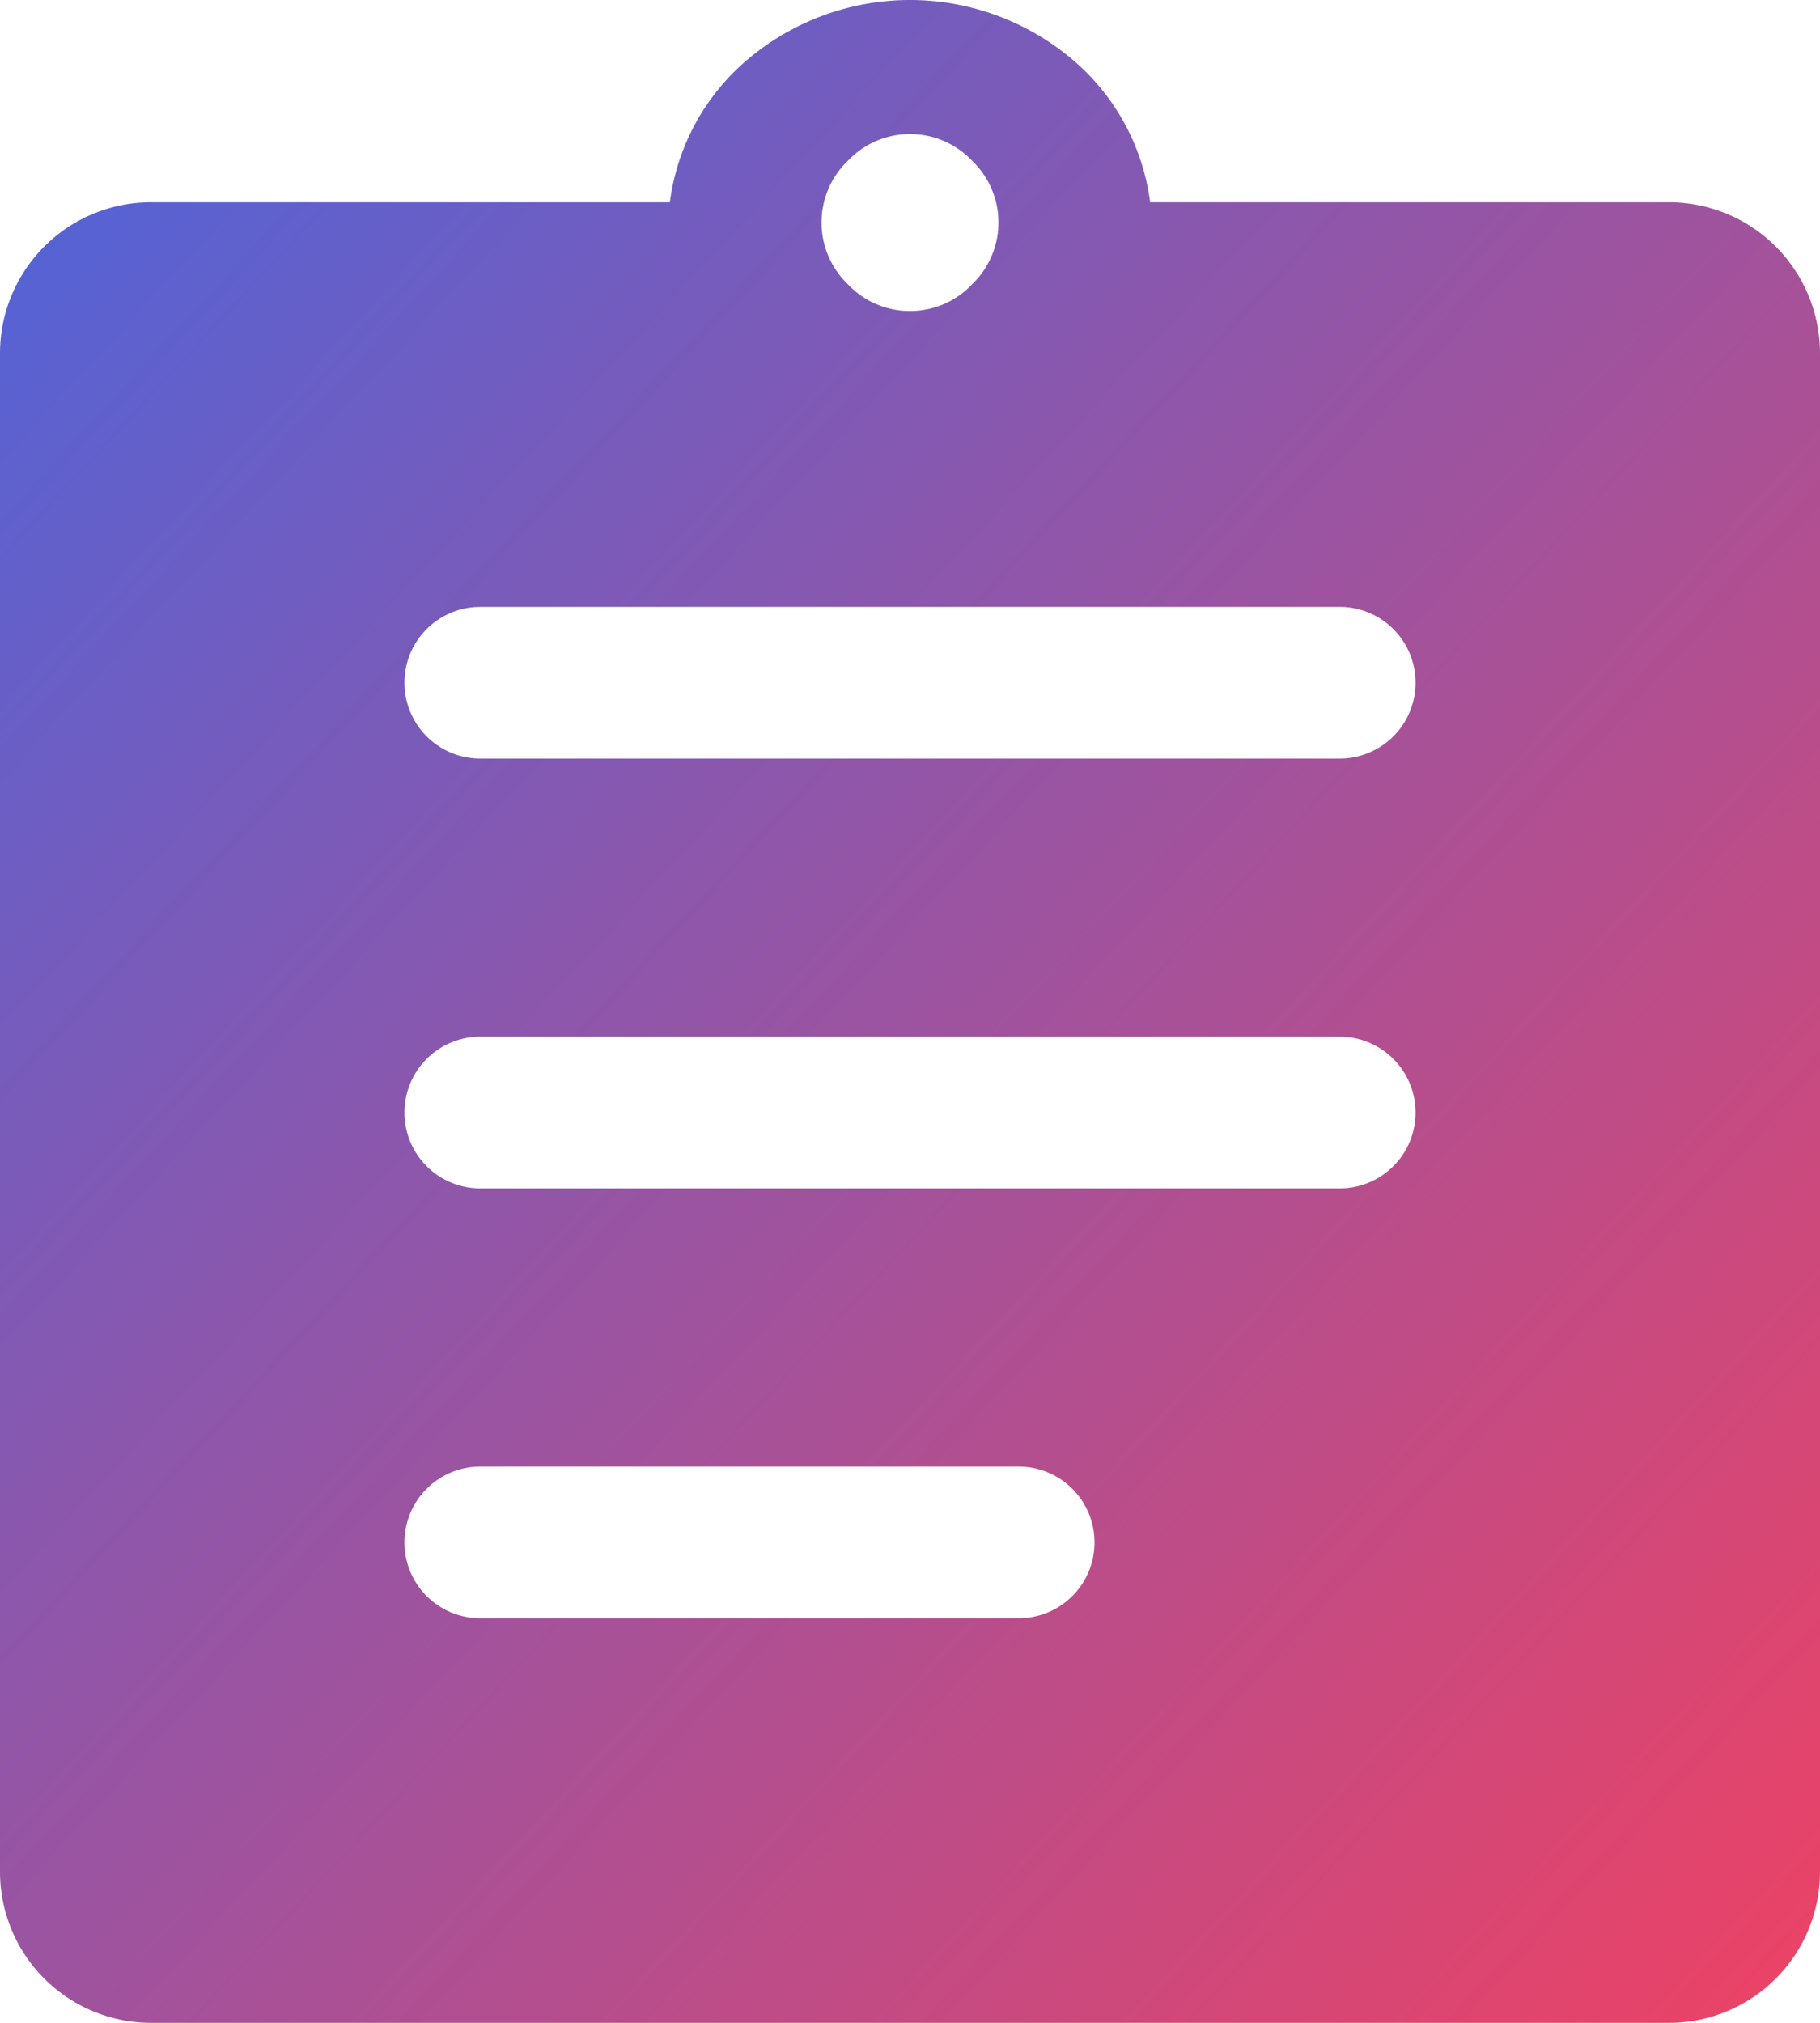 <svg xmlns="http://www.w3.org/2000/svg" xmlns:xlink="http://www.w3.org/1999/xlink" width="36" height="40" viewBox="0 0 36 40">
  <defs>
    <linearGradient id="linear-gradient" x2="1" y2="1" gradientUnits="objectBoundingBox">
      <stop offset="0" stop-color="#4b65dc"/>
      <stop offset="1" stop-color="#ed4264"/>
    </linearGradient>
  </defs>
  <path id="assignment_FILL1_wght400_GRAD0_opsz48" d="M15.5,34H26.15a1.5,1.5,0,1,0,0-3H15.5a1.5,1.5,0,1,0,0,3Zm0-8.5h17a1.5,1.5,0,1,0,0-3h-17a1.5,1.5,0,1,0,0,3Zm0-8.5h17a1.5,1.5,0,1,0,0-3h-17a1.5,1.5,0,1,0,0,3ZM9,42a2.988,2.988,0,0,1-3-3V9A2.988,2.988,0,0,1,9,6H19.25a4.437,4.437,0,0,1,1.6-2.875,4.972,4.972,0,0,1,6.3,0A4.437,4.437,0,0,1,28.75,6H39a2.988,2.988,0,0,1,3,3V39a2.988,2.988,0,0,1-3,3ZM24,8.15a1.679,1.679,0,0,0,1.225-.525,1.692,1.692,0,0,0,0-2.45,1.692,1.692,0,0,0-2.45,0,1.692,1.692,0,0,0,0,2.45A1.679,1.679,0,0,0,24,8.15Z" transform="translate(-6 -2)" fill="url(#linear-gradient)"/>
</svg>

